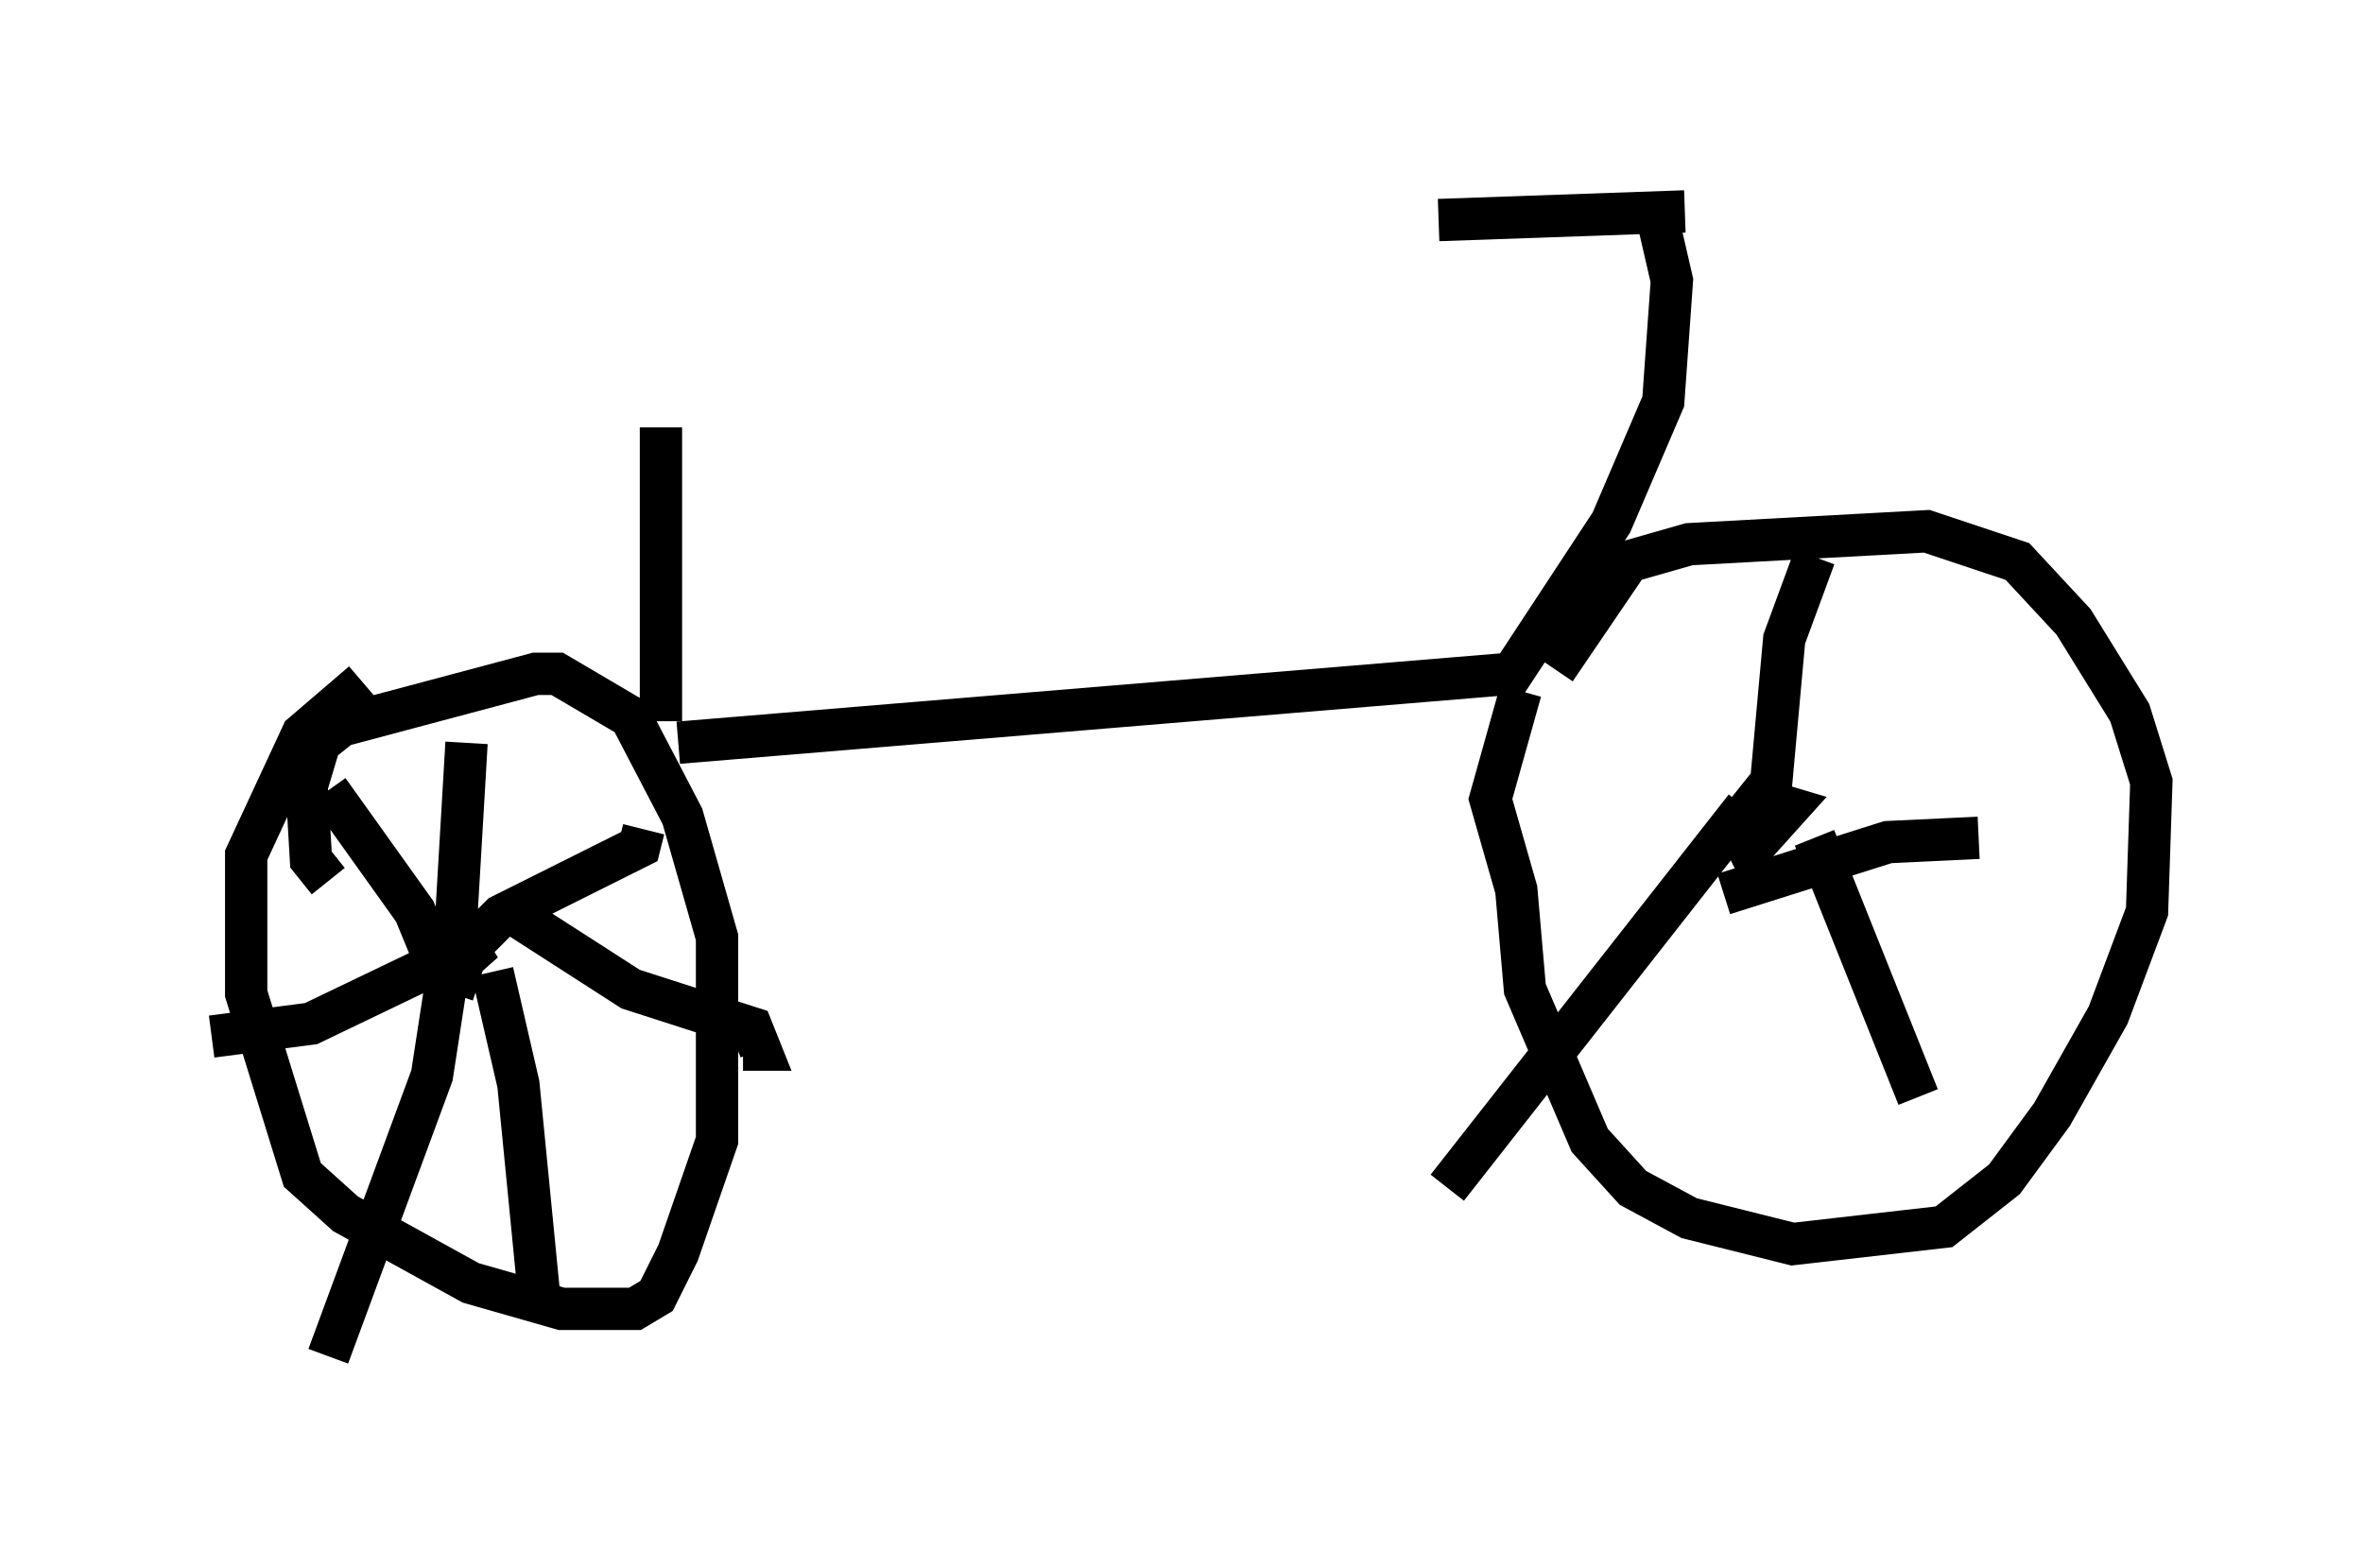 <?xml version="1.0" encoding="utf-8" ?>
<svg baseProfile="full" height="37.052" version="1.1" width="55.836" xmlns="http://www.w3.org/2000/svg" xmlns:ev="http://www.w3.org/2001/xml-events" xmlns:xlink="http://www.w3.org/1999/xlink"><defs /><rect fill="white" height="37.052" width="55.836" x="0" y="0" /><path d="M36.748, 16.433 m0.0, -0.613 l1.735, -2.552 1.429, -0.408 l5.615, -0.306 2.144, 0.715 l1.327, 1.429 1.327, 2.144 l0.51, 1.633 -0.102, 3.063 l-0.919, 2.45 -1.327, 2.348 l-1.123, 1.531 -1.429, 1.123 l-3.573, 0.408 -2.45, -0.613 l-1.327, -0.715 -1.021, -1.123 l-1.531, -3.573 -0.204, -2.348 l-0.613, -2.144 0.715, -2.552 m-28.175, 4.492 l-0.408, -0.51 -0.102, -1.735 l0.306, -1.021 0.51, -0.408 l4.594, -1.225 0.51, 0.0 l1.735, 1.021 1.225, 2.348 l0.817, 2.858 0.0, 4.798 l-0.919, 2.654 -0.51, 1.021 l-0.51, 0.306 -1.735, 0.0 l-2.144, -0.613 -2.96, -1.633 l-1.021, -0.919 -1.327, -4.288 l0.0, -3.267 1.327, -2.858 l1.429, -1.225 m0.613, 2.858 l0.0, 0.0 m1.327, 4.083 l0.919, -0.817 -0.51, 0.204 l-0.204, 0.51 0.613, 0.204 m-0.613, -0.408 l0.306, -5.206 m0.204, 4.696 l0.613, -0.613 3.267, -1.633 l0.102, -0.408 m-3.165, 1.94 l2.858, 1.838 2.858, 0.919 l0.204, 0.51 -0.408, 0.0 m-5.921, -1.838 l0.613, 2.654 0.51, 5.206 m-2.858, -7.861 l-2.552, 1.225 -2.348, 0.306 m5.513, -1.225 l-0.715, -1.735 -2.042, -2.858 m2.858, 4.083 l-0.408, 2.654 -2.45, 6.635 m33.484, -13.271 l1.021, 0.306 -0.919, 1.021 l-0.306, -0.613 0.817, -1.021 l0.306, -3.369 0.715, -1.94 m-2.144, 7.963 l3.879, -1.225 2.144, -0.102 m-3.879, 0.0 l2.45, 6.125 m-4.083, -6.84 l-7.044, 8.983 m-18.171, -10.515 l19.702, -1.633 2.348, -3.573 l1.225, -2.858 0.204, -2.858 l-0.306, -1.327 m-23.582, 11.74 l0.0, -6.942 m24.194, -5.104 l-5.819, 0.204 " fill="none" stroke="black" stroke-width="1" /></svg>